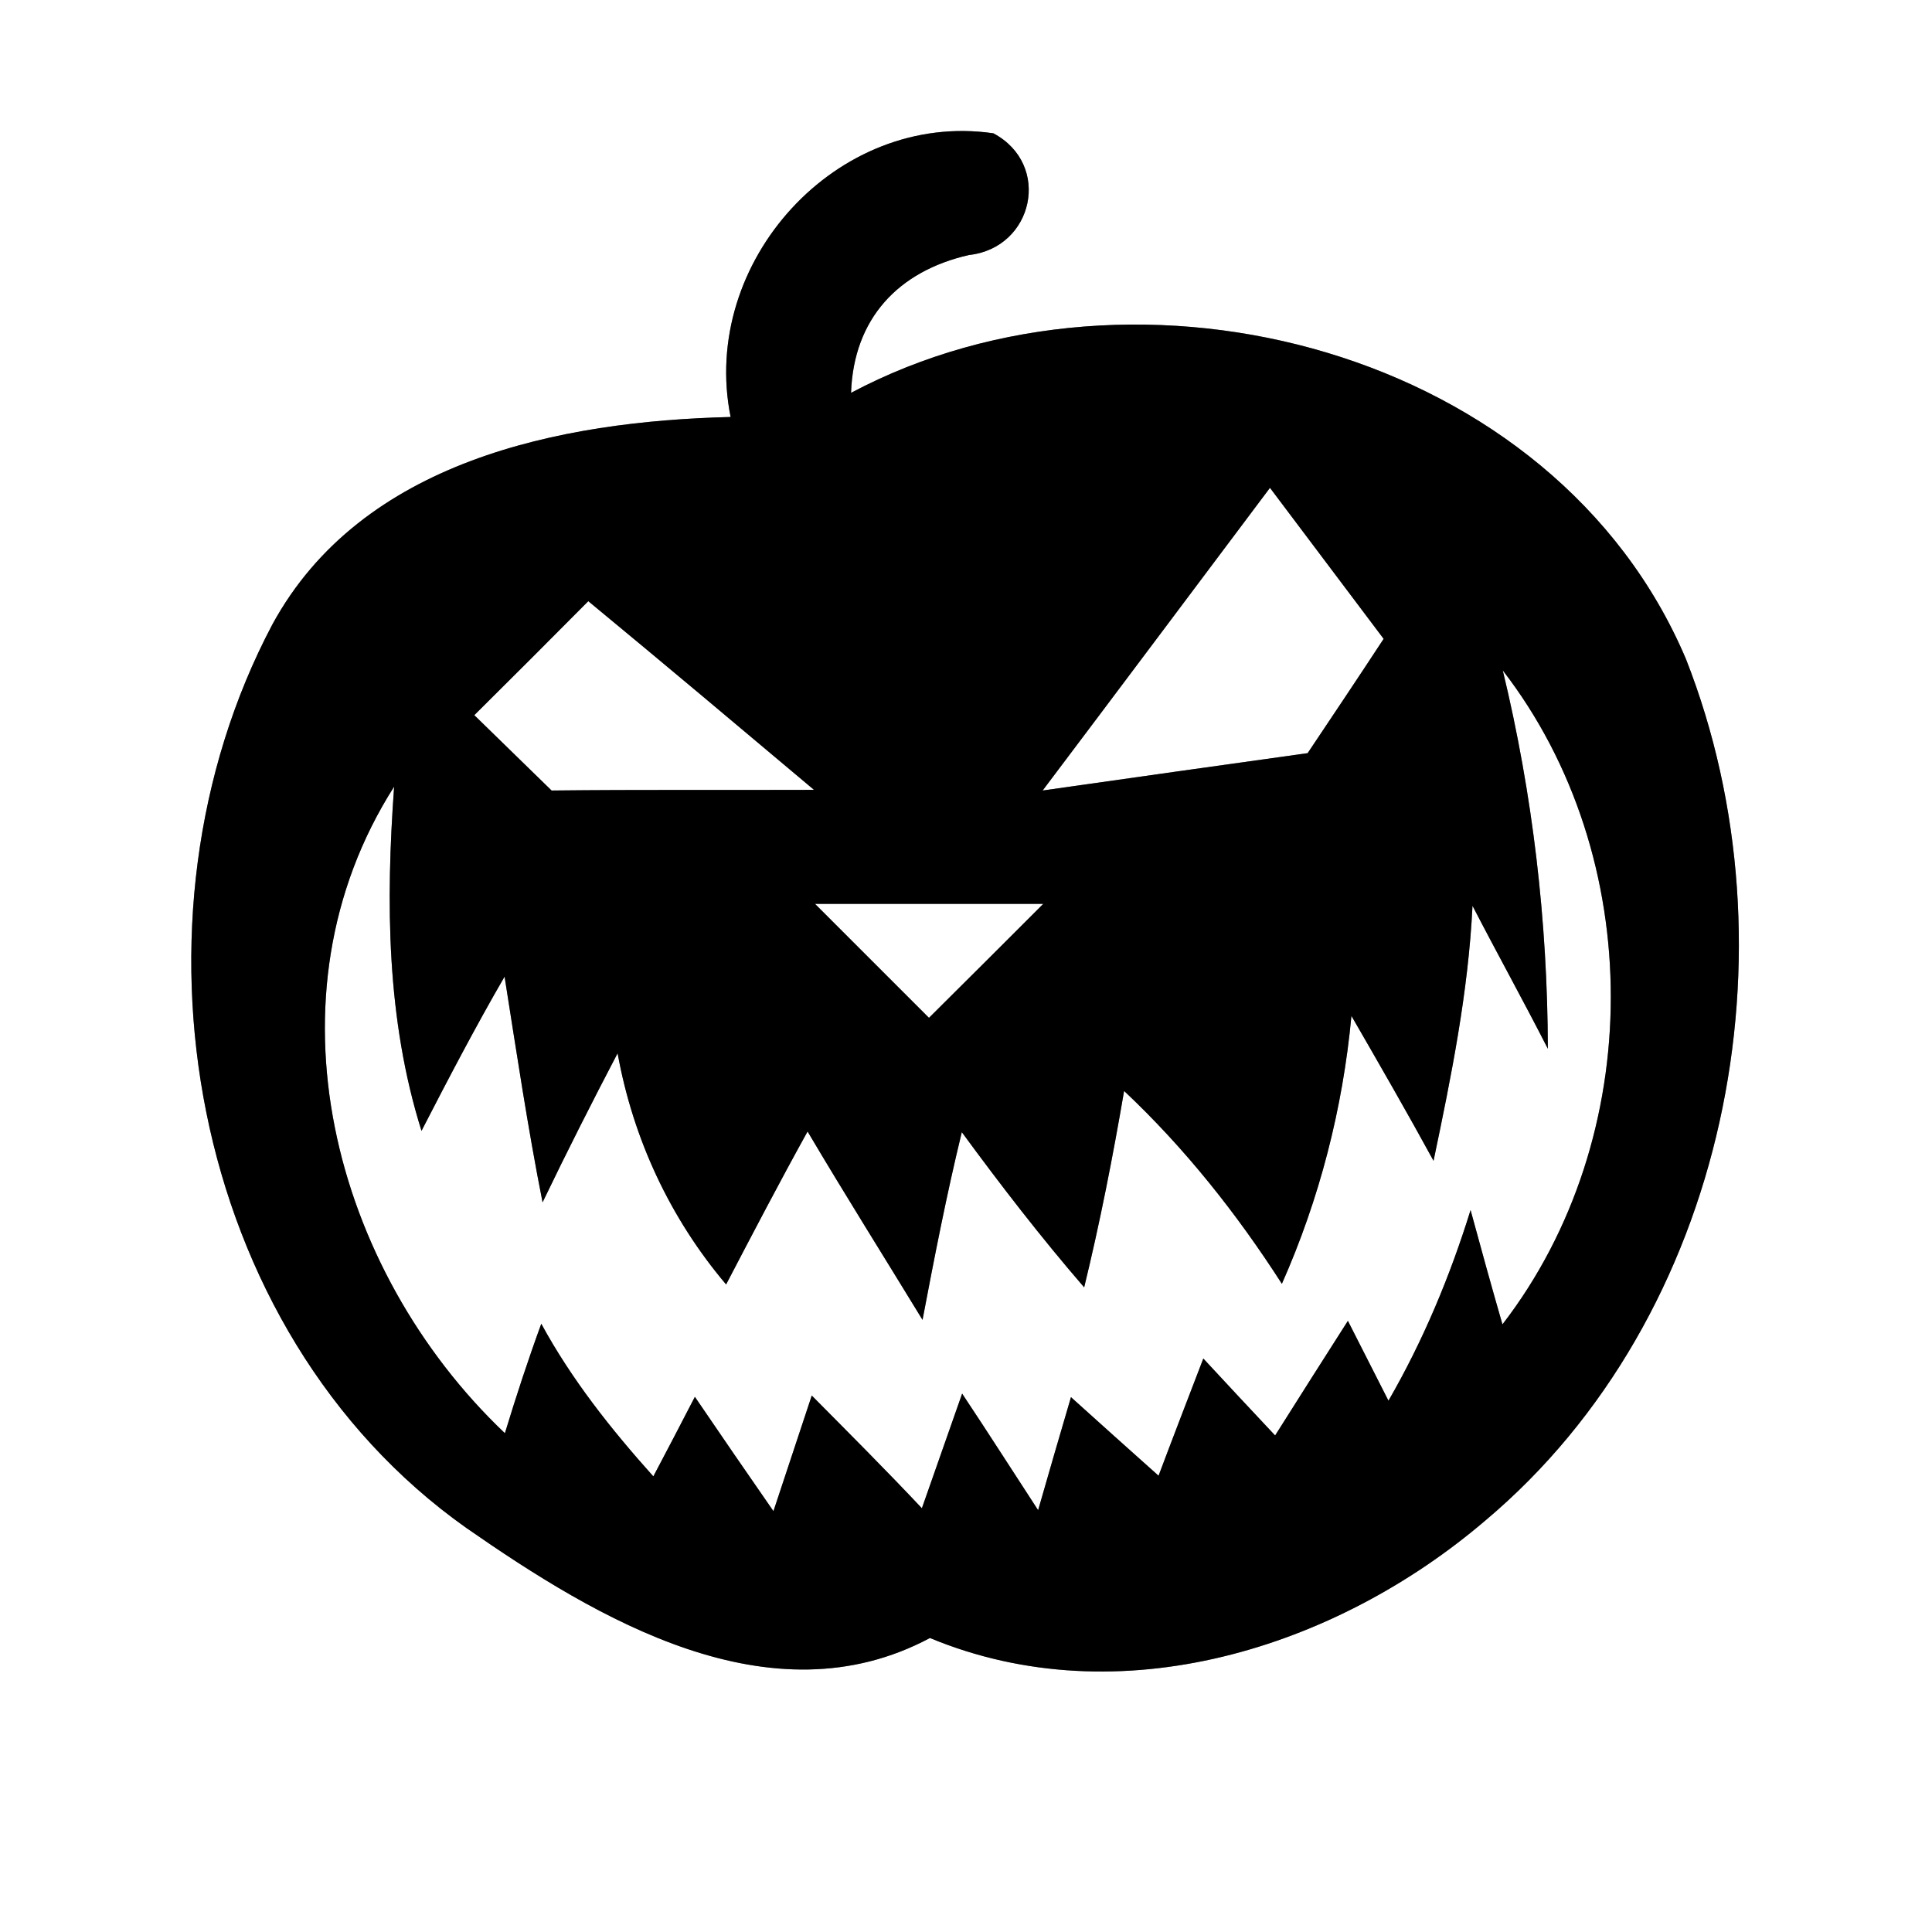 <?xml version="1.0" encoding="UTF-8" ?>
<!DOCTYPE svg PUBLIC "-//W3C//DTD SVG 1.1//EN" "http://www.w3.org/Graphics/SVG/1.1/DTD/svg11.dtd">
<svg width="60pt" height="60pt" viewBox="0 0 60 60" version="1.1" xmlns="http://www.w3.org/2000/svg">
<rect x="0" y="0" width="60" height="60" fill="#808080" stroke="none"/>
<g id="#ffffffff">
<path fill="#ffffff" opacity="1.00" d=" M 0.00 0.00 L 60.00 0.00 L 60.00 60.00 L 0.00 60.00 L 0.00 0.00 M 22.69 12.95 C 17.39 13.08 11.23 14.31 8.46 19.39 C 3.62 28.53 5.82 41.32 14.48 47.45 C 18.55 50.28 23.93 53.51 28.88 50.87 C 34.76 53.31 41.47 51.20 46.13 47.22 C 53.67 40.88 55.90 29.48 52.36 20.47 C 48.29 10.86 35.35 7.46 26.43 12.20 C 26.51 9.89 27.90 8.42 30.09 7.92 C 32.10 7.70 32.67 5.11 30.85 4.14 C 25.99 3.43 21.72 8.14 22.69 12.95 Z" />
<path fill="#ffffff" opacity="1.00" d=" M 32.38 24.55 C 34.74 21.42 37.09 18.28 39.44 15.15 C 40.62 16.71 41.79 18.28 42.97 19.84 C 42.19 21.03 41.40 22.21 40.61 23.39 C 37.87 23.77 35.13 24.16 32.38 24.55 Z" />
<path fill="#ffffff" opacity="1.00" d=" M 14.73 22.21 C 15.91 21.04 17.09 19.86 18.27 18.67 C 20.62 20.61 22.95 22.57 25.28 24.53 C 22.56 24.54 19.85 24.52 17.13 24.55 C 16.33 23.77 15.53 22.99 14.73 22.21 Z" />
<path fill="#ffffff" opacity="1.00" d=" M 46.67 20.82 C 51.15 26.62 51.14 35.32 46.66 41.13 C 46.32 39.95 45.99 38.76 45.67 37.58 C 45.03 39.64 44.20 41.63 43.12 43.50 C 42.81 42.88 42.17 41.64 41.86 41.02 C 41.29 41.91 40.16 43.69 39.60 44.58 C 38.85 43.78 38.11 42.99 37.37 42.19 C 37.02 43.10 36.32 44.92 35.98 45.83 C 35.07 45.02 34.16 44.20 33.26 43.39 C 33.00 44.27 32.49 46.02 32.24 46.90 C 31.45 45.69 30.68 44.48 29.88 43.28 C 29.57 44.17 28.94 45.95 28.63 46.84 C 27.51 45.65 26.36 44.50 25.21 43.34 C 24.91 44.24 24.32 46.03 24.02 46.93 C 23.20 45.75 22.39 44.57 21.58 43.38 C 21.26 44.00 20.62 45.23 20.29 45.85 C 18.98 44.39 17.75 42.84 16.81 41.11 C 16.40 42.23 16.03 43.36 15.68 44.51 C 10.33 39.43 8.09 30.94 12.24 24.43 C 11.98 28.02 12.00 31.65 13.09 35.12 C 13.92 33.51 14.76 31.90 15.67 30.33 C 16.04 32.67 16.39 35.02 16.85 37.34 C 17.60 35.78 18.38 34.24 19.18 32.71 C 19.66 35.36 20.80 37.82 22.55 39.89 C 23.38 38.30 24.21 36.71 25.08 35.14 C 26.24 37.10 27.46 39.04 28.65 40.99 C 29.02 39.04 29.40 37.09 29.87 35.16 C 31.08 36.81 32.33 38.43 33.67 39.98 C 34.16 37.97 34.56 35.93 34.91 33.88 C 36.80 35.66 38.41 37.69 39.81 39.87 C 40.98 37.23 41.70 34.43 41.97 31.55 C 42.83 33.04 43.69 34.53 44.52 36.05 C 45.07 33.43 45.60 30.81 45.73 28.13 C 46.50 29.62 47.31 31.08 48.07 32.57 C 48.06 28.61 47.60 24.67 46.67 20.82 Z" />
<path fill="#ffffff" opacity="1.00" d=" M 25.31 28.07 C 27.67 28.07 30.04 28.07 32.40 28.07 C 31.22 29.25 30.04 30.43 28.85 31.61 C 27.67 30.43 26.49 29.25 25.31 28.07 Z" />
</g>
<g id="#000000ff">
<path fill="#000000" opacity="1.00" d=" M 22.69 12.95 C 21.72 8.14 25.99 3.43 30.85 4.14 C 32.67 5.11 32.10 7.70 30.09 7.92 C 27.90 8.42 26.51 9.89 26.43 12.20 C 35.35 7.46 48.29 10.86 52.36 20.47 C 55.90 29.48 53.67 40.88 46.13 47.22 C 41.47 51.20 34.76 53.31 28.88 50.87 C 23.93 53.51 18.55 50.28 14.48 47.45 C 5.82 41.32 3.62 28.53 8.46 19.39 C 11.23 14.31 17.39 13.08 22.69 12.95 M 32.38 24.55 C 35.13 24.16 37.87 23.77 40.61 23.39 C 41.40 22.21 42.19 21.03 42.97 19.84 C 41.79 18.28 40.62 16.71 39.44 15.15 C 37.09 18.28 34.74 21.42 32.38 24.55 M 14.73 22.21 C 15.53 22.99 16.33 23.77 17.13 24.55 C 19.85 24.52 22.56 24.54 25.28 24.53 C 22.95 22.57 20.62 20.61 18.27 18.67 C 17.09 19.86 15.91 21.04 14.73 22.21 M 46.67 20.82 C 47.60 24.67 48.06 28.61 48.07 32.57 C 47.31 31.08 46.50 29.62 45.73 28.13 C 45.60 30.81 45.07 33.43 44.52 36.05 C 43.69 34.53 42.83 33.04 41.97 31.55 C 41.70 34.43 40.98 37.23 39.81 39.87 C 38.41 37.69 36.80 35.66 34.91 33.88 C 34.56 35.93 34.16 37.97 33.67 39.98 C 32.33 38.43 31.08 36.81 29.87 35.16 C 29.40 37.09 29.02 39.04 28.65 40.99 C 27.46 39.04 26.24 37.10 25.08 35.14 C 24.21 36.71 23.38 38.30 22.55 39.89 C 20.80 37.82 19.66 35.36 19.18 32.71 C 18.38 34.24 17.60 35.78 16.85 37.34 C 16.39 35.02 16.04 32.67 15.67 30.33 C 14.76 31.90 13.92 33.51 13.09 35.12 C 12.00 31.65 11.98 28.02 12.24 24.43 C 8.09 30.94 10.33 39.43 15.68 44.51 C 16.03 43.36 16.40 42.23 16.81 41.11 C 17.75 42.84 18.98 44.39 20.29 45.85 C 20.62 45.23 21.26 44.00 21.58 43.38 C 22.39 44.57 23.20 45.75 24.02 46.93 C 24.32 46.03 24.91 44.24 25.21 43.34 C 26.36 44.50 27.51 45.65 28.63 46.84 C 28.94 45.95 29.57 44.17 29.88 43.28 C 30.68 44.48 31.45 45.69 32.24 46.90 C 32.49 46.02 33.00 44.27 33.26 43.39 C 34.16 44.20 35.07 45.02 35.98 45.83 C 36.32 44.92 37.02 43.10 37.37 42.19 C 38.11 42.99 38.85 43.78 39.60 44.58 C 40.16 43.69 41.29 41.91 41.86 41.02 C 42.17 41.64 42.81 42.88 43.12 43.50 C 44.20 41.63 45.03 39.64 45.67 37.58 C 45.99 38.76 46.32 39.95 46.66 41.13 C 51.14 35.32 51.15 26.62 46.67 20.82 M 25.31 28.07 C 26.49 29.25 27.67 30.43 28.85 31.61 C 30.04 30.43 31.22 29.25 32.40 28.07 C 30.04 28.07 27.67 28.07 25.31 28.07 Z" />
</g>
</svg>
